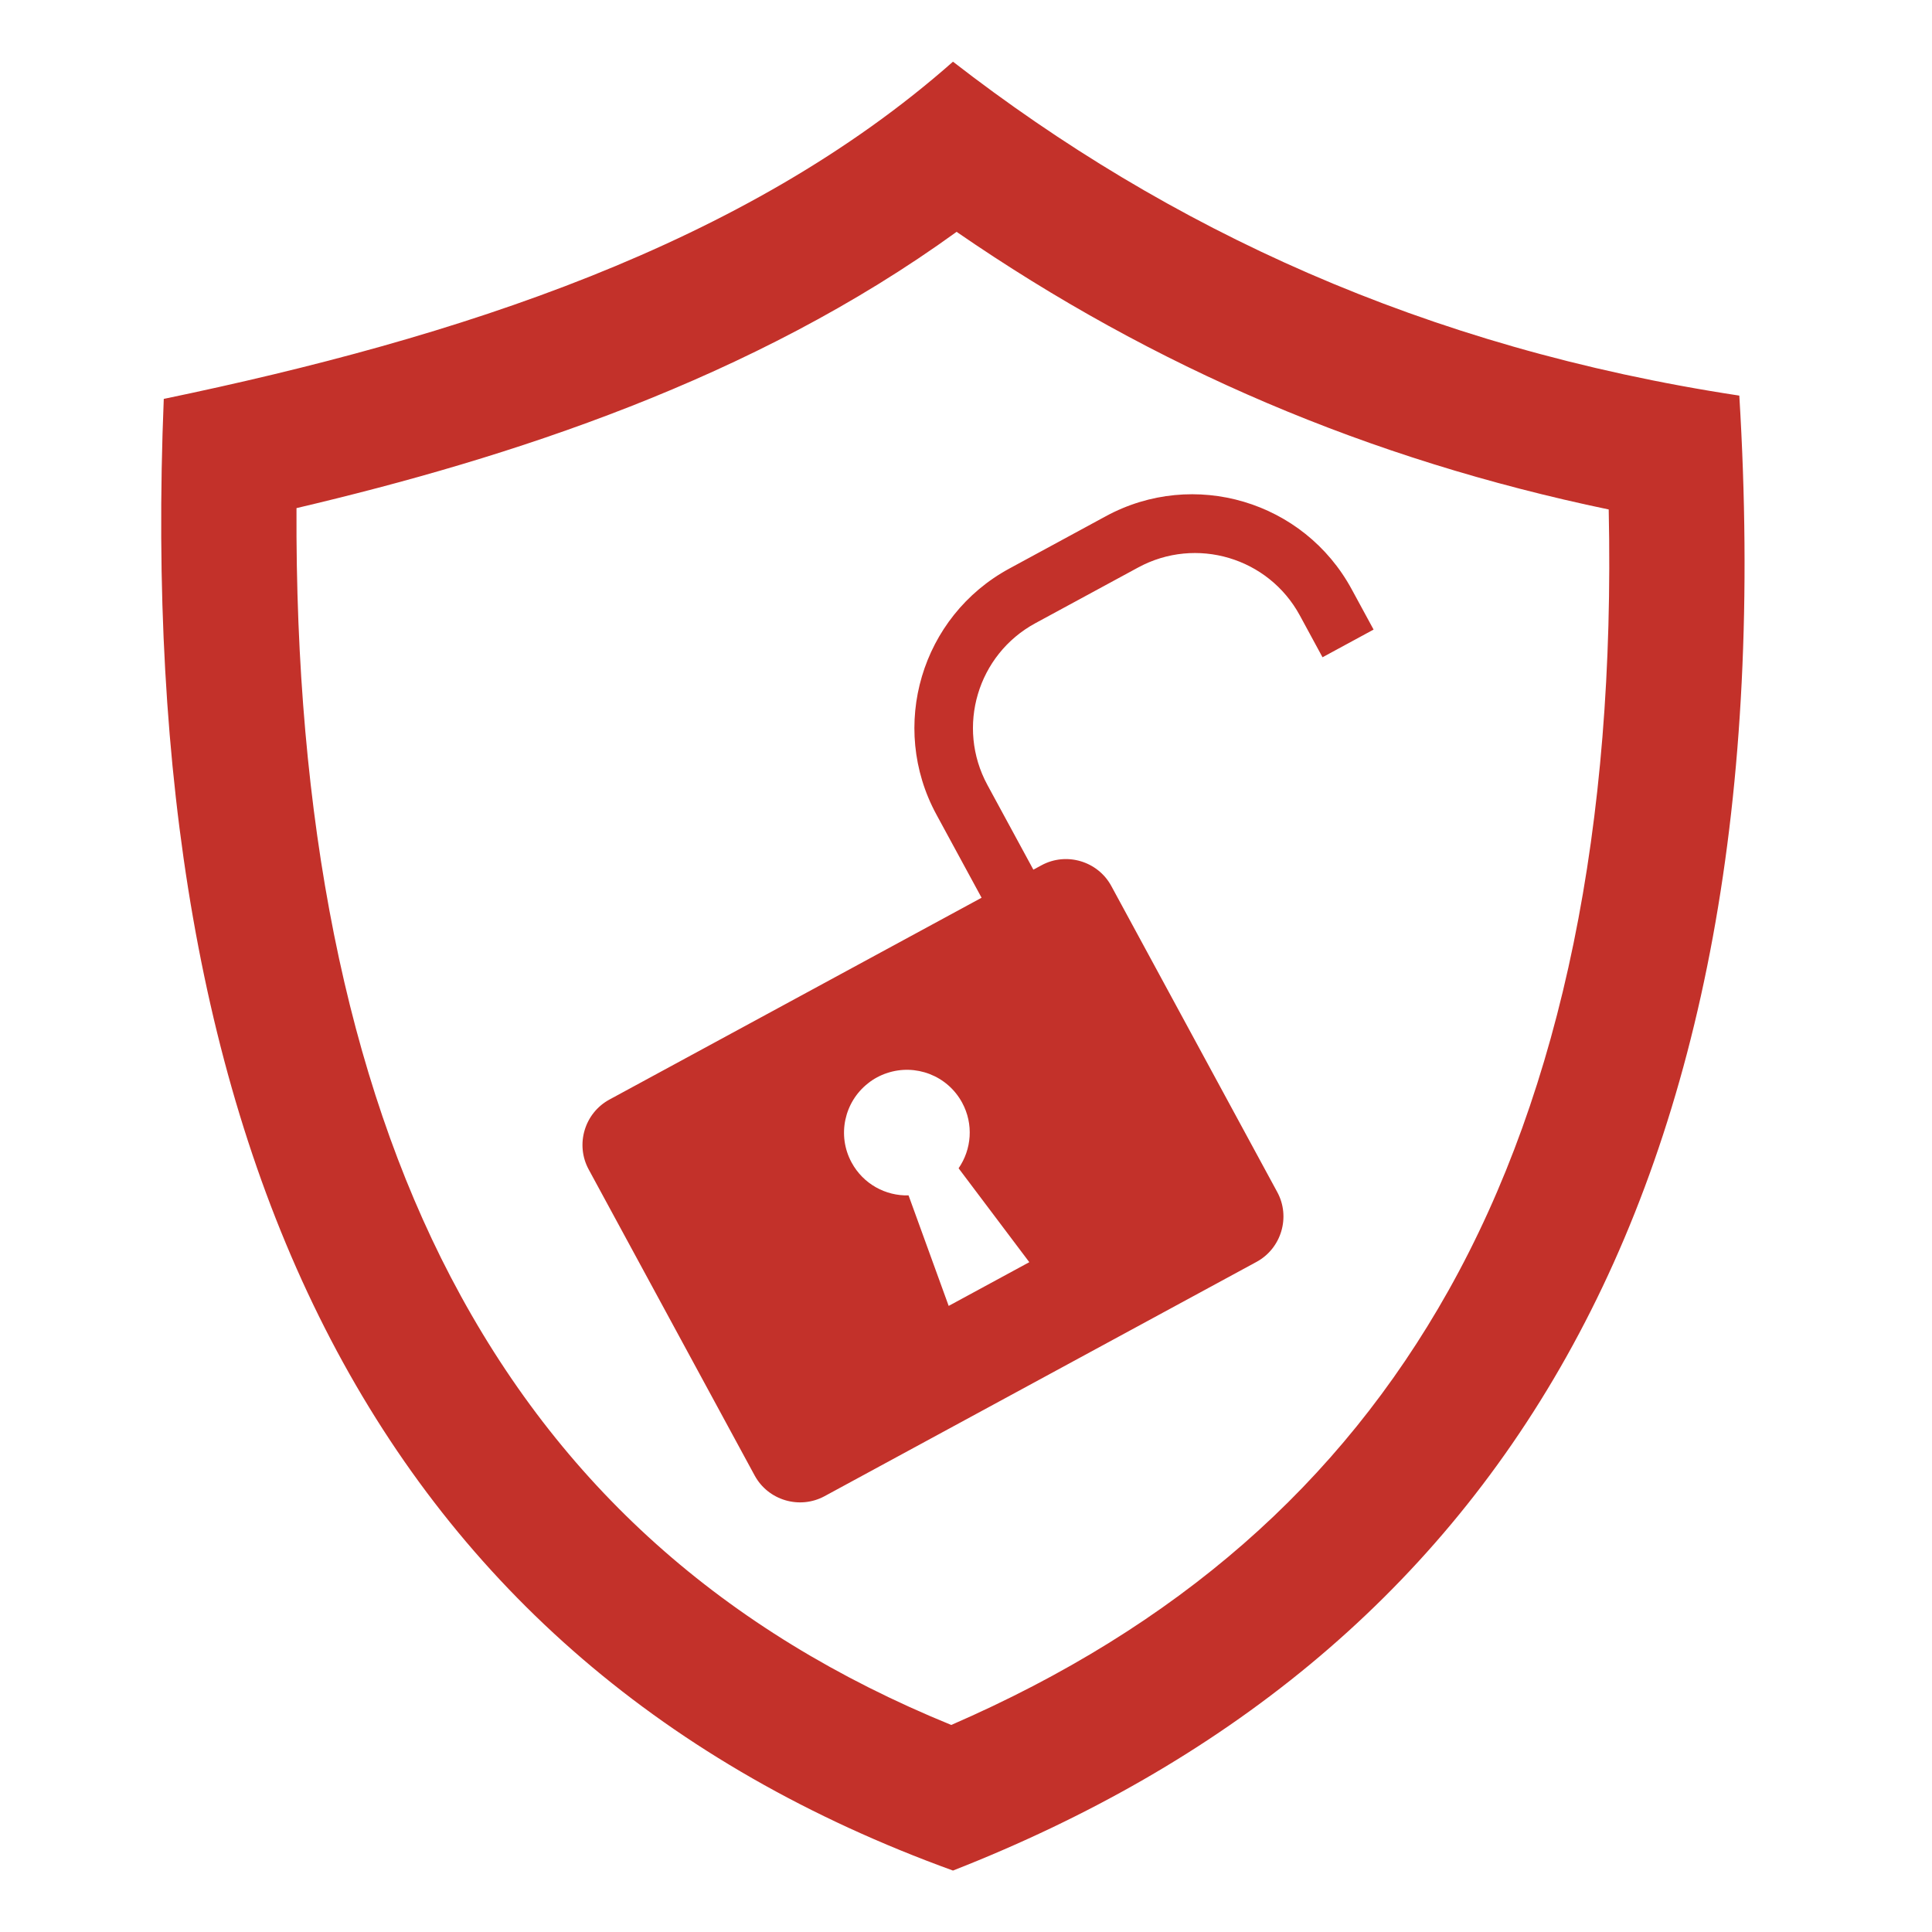 <?xml version="1.0" encoding="utf-8"?>
<!-- Generator: Adobe Illustrator 25.4.1, SVG Export Plug-In . SVG Version: 6.00 Build 0)  -->
<svg version="1.1" xmlns="http://www.w3.org/2000/svg" xmlns:xlink="http://www.w3.org/1999/xlink" x="0px" y="0px"
	 viewBox="0 0 300 300" style="enable-background:new 0 0 300 300;" xml:space="preserve">
<style type="text/css">
	.st0{fill:#C3312A;}
</style>
<g id="Слой_1">
</g>
<g id="Слой_2">
</g>
<g id="Слой_3">
	<g>
		<path class="st0" d="M148.54,36c30.67,21.13,64.05,35.35,101.26,43.11c1.05,49.21-7.3,89.95-24.88,121.28
			c-16.9,30.12-42.2,52.25-77.21,67.46c-35.4-14.46-60.87-37.28-77.72-69.55c-16.15-30.94-24.18-71.05-23.95-119.4
			C79.16,71.11,116.88,58.94,148.54,36 M147.98,9.58C115.7,38.09,71.03,52.46,25.43,61.94c-4.78,117.26,33.1,196.11,122.55,228.52
			c83.6-32.79,129.71-103.65,122.1-229.03C221.12,53.99,181.42,35.51,147.98,9.58L147.98,9.58z"/>
	</g>
	<g>
		<path class="st0" d="M209.89,91.5c-7.42-13.68-24.51-18.76-38.18-11.34l-14.97,8.12c-13.68,7.41-18.76,24.51-11.34,38.19
			l7.02,12.93l-57.79,31.34c-3.87,2.1-5.32,6.98-3.22,10.85l25.77,47.52c2.1,3.87,6.98,5.31,10.85,3.22l67.09-36.39
			c3.86-2.1,5.31-6.98,3.21-10.84l-25.77-47.53c-2.1-3.86-6.98-5.31-10.84-3.21l-1.26,0.68l-7.14-13.16
			c-4.87-8.99-1.54-20.23,7.45-25.11l15.96-8.65c8.99-4.88,20.23-1.55,25.11,7.45l3.52,6.49l7.93-4.3L209.89,91.5z M159.83,195.99
			l-12.52,6.79l-6.23-17.16c-3.55,0.1-7.03-1.76-8.84-5.1c-2.3-4.23-1.13-9.41,2.53-12.29c0.43-0.35,0.9-0.66,1.4-0.93
			s1.02-0.5,1.55-0.67c4.41-1.49,9.38,0.35,11.68,4.59c1.81,3.34,1.47,7.26-0.55,10.19L159.83,195.99z"/>
	</g>
</g>
</svg>
